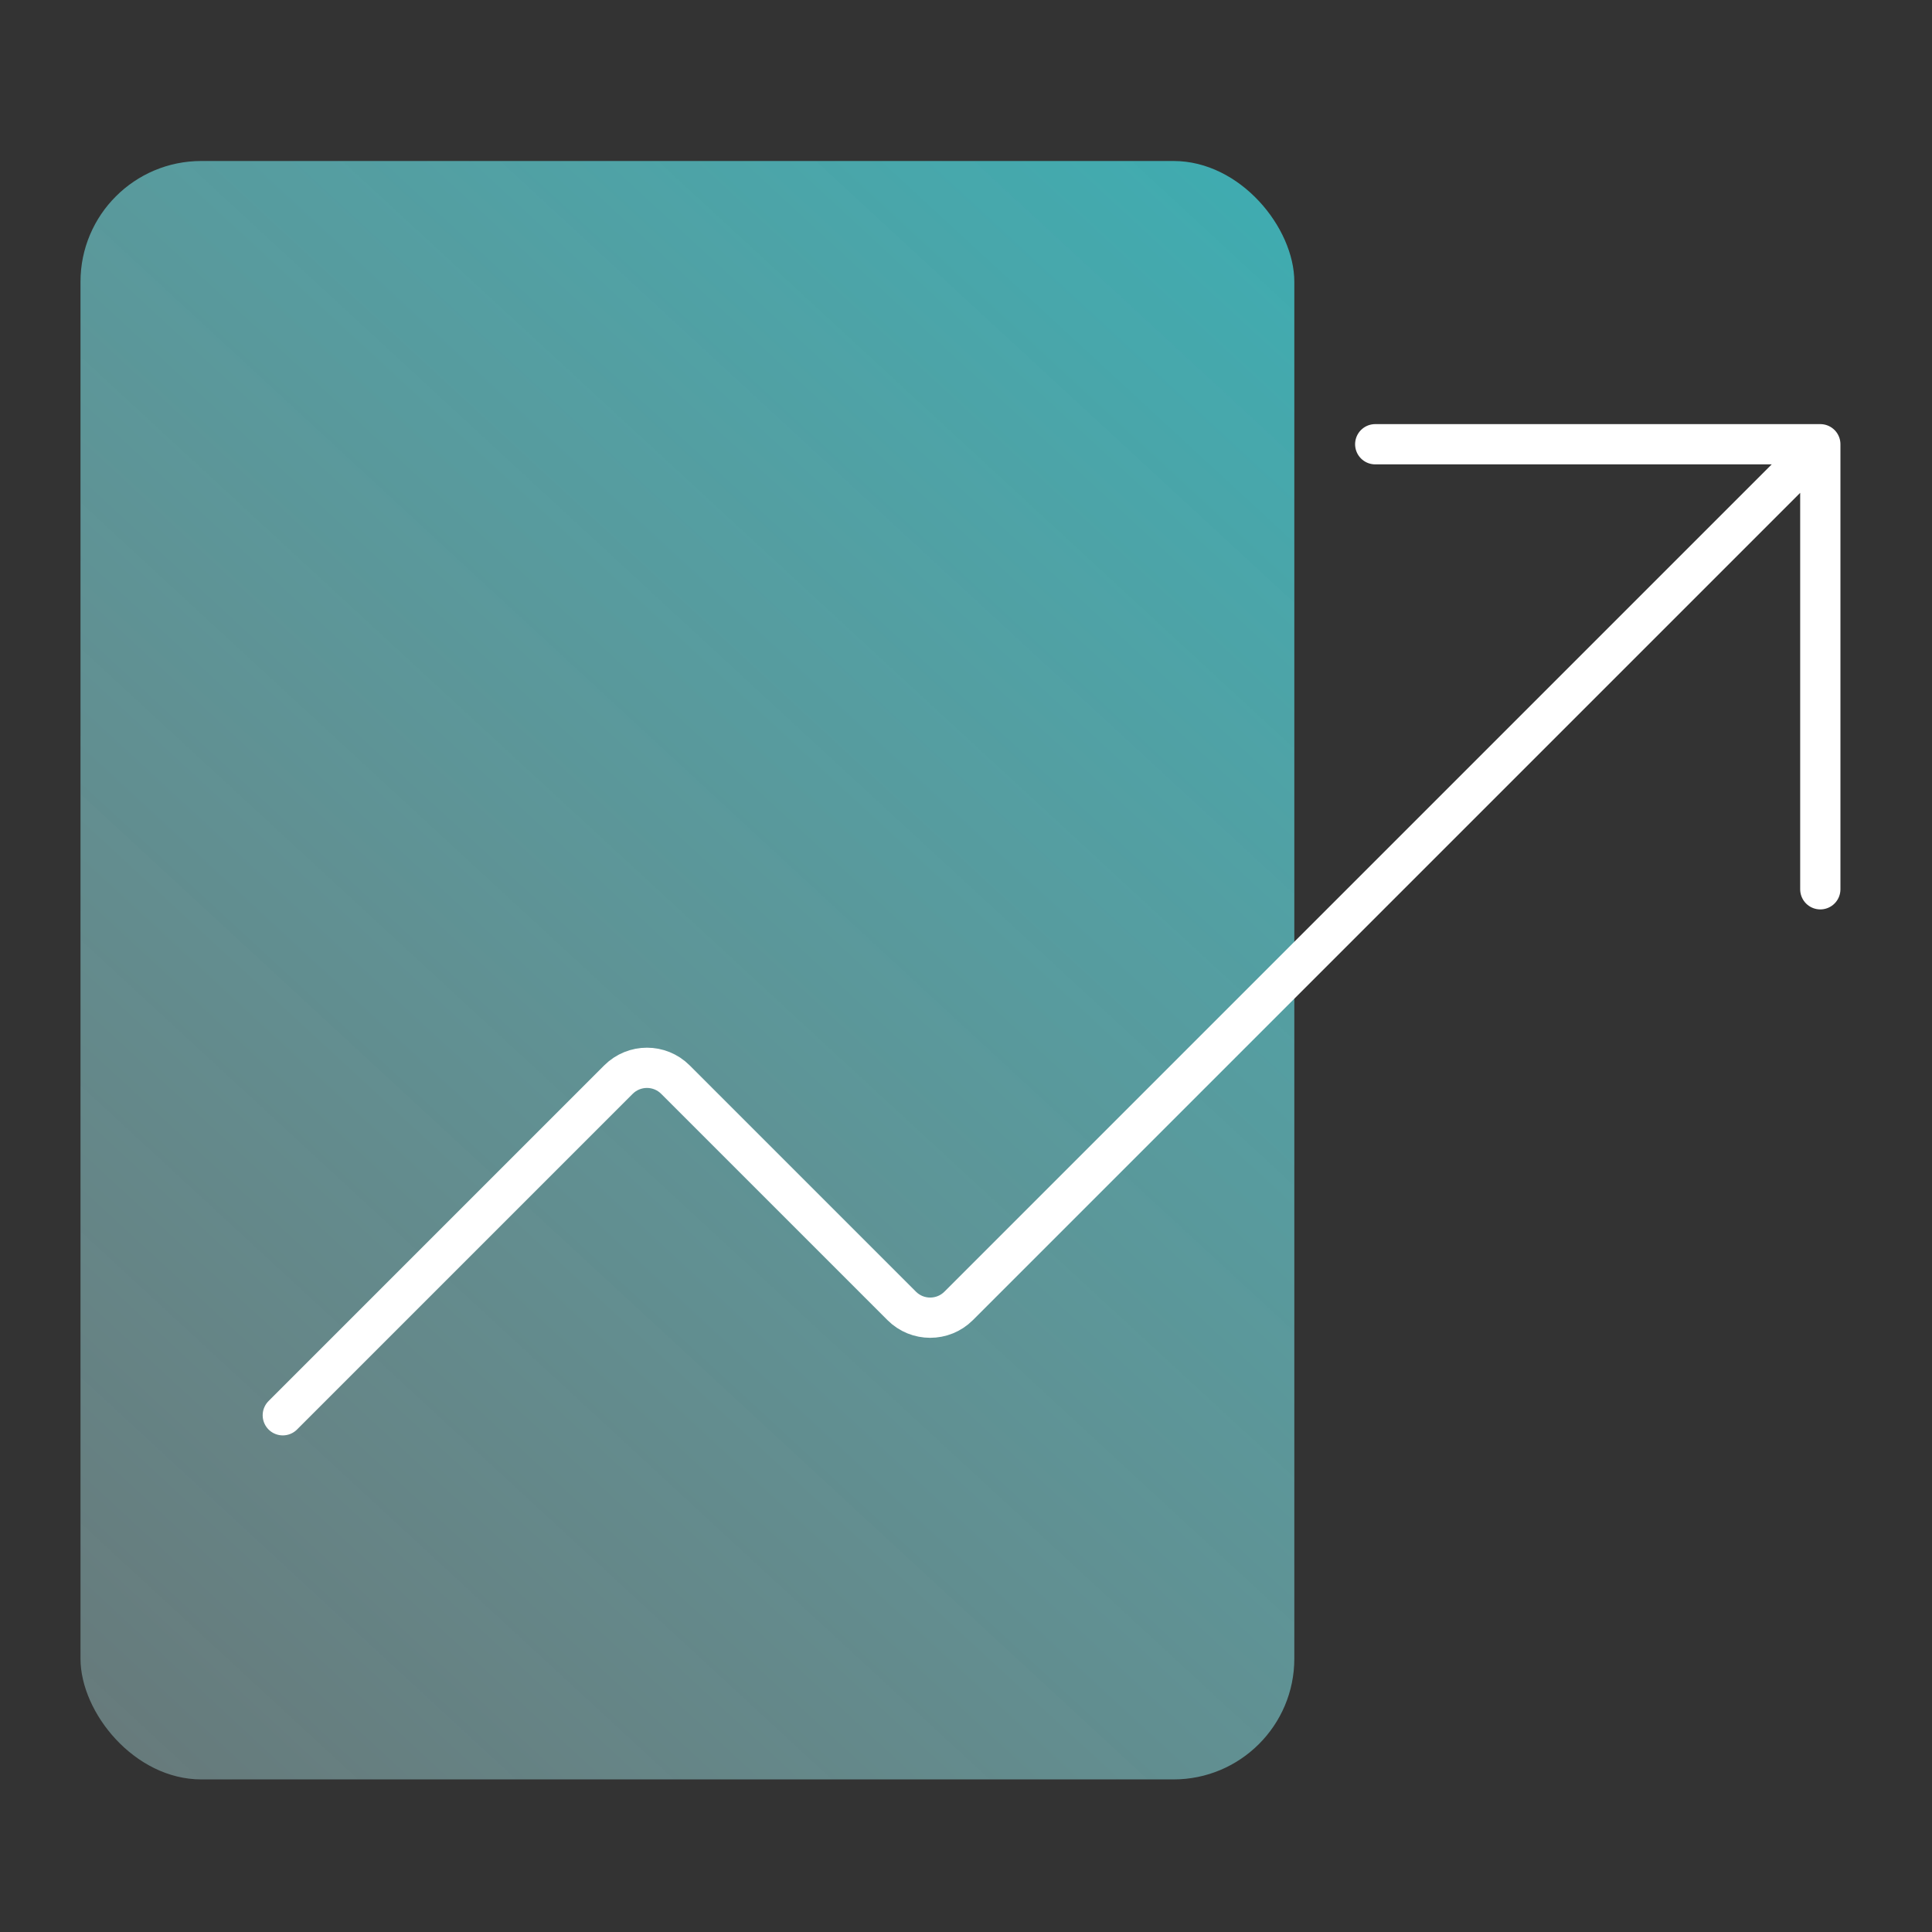 <svg width="48" height="48" viewBox="0 0 48 48" fill="none" xmlns="http://www.w3.org/2000/svg">
<rect x="0" y="0" width="48" height="48" fill="#333333" stroke="none"/>
<rect x="2" y="4" width="30.157" height="40.209" rx="3" fill="url(#paint0_linear_975_112109)"/>
<path d="M7.026 35.162L15.366 26.822C15.757 26.432 16.39 26.432 16.78 26.822L22.403 32.445C22.793 32.835 23.427 32.835 23.817 32.445L45.225 11.037M45.225 11.037V22.094M45.225 11.037H34.167" stroke="white" stroke-linecap="round"/>
<defs>
<linearGradient id="paint0_linear_975_112109" x1="35.173" y1="-5.047" x2="-10.851" y2="44.792" gradientUnits="userSpaceOnUse">
<stop stop-color="#2BD4DB" stop-opacity="0.8"/>
<stop offset="1" stop-color="#D5F6F8" stop-opacity="0.3"/>
</linearGradient>
</defs>
</svg>
